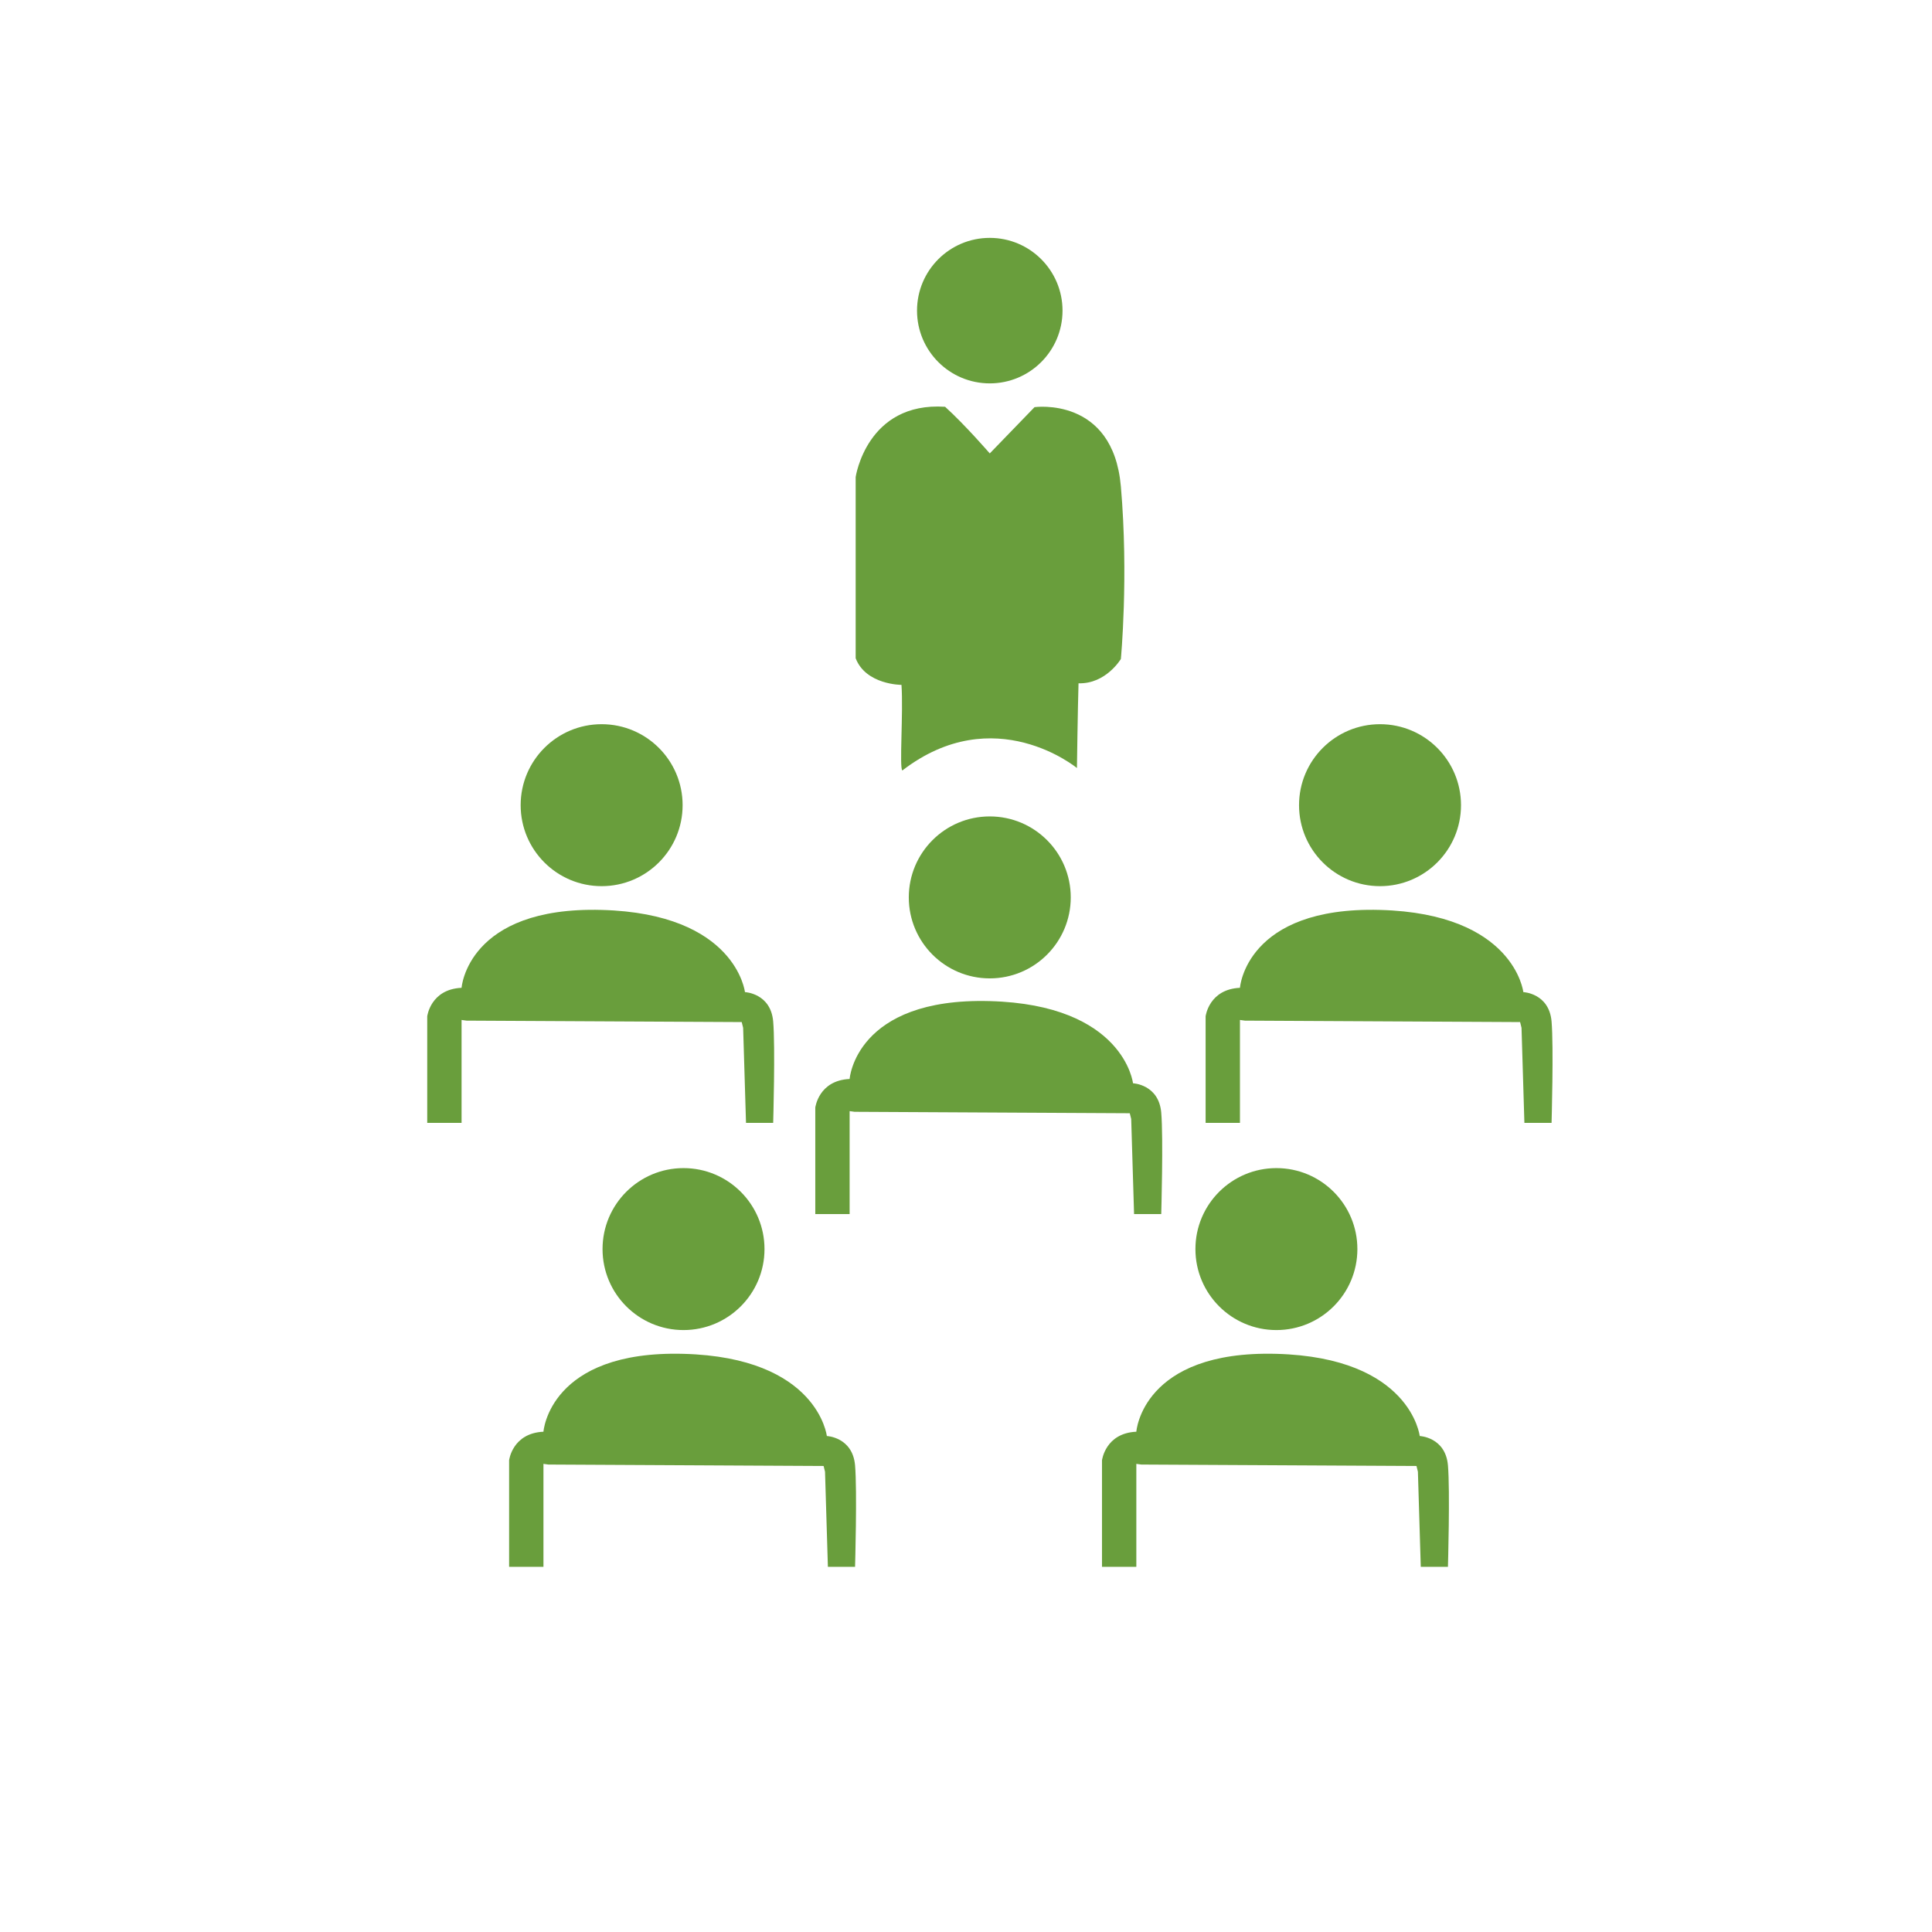 <?xml version="1.0" encoding="utf-8"?>
<!-- Generator: Adobe Illustrator 24.0.1, SVG Export Plug-In . SVG Version: 6.00 Build 0)  -->
<svg version="1.1" id="Layer_1" xmlns="http://www.w3.org/2000/svg" xmlns:xlink="http://www.w3.org/1999/xlink" x="0px" y="0px"
	 viewBox="0 0 256 256" style="enable-background:new 0 0 256 256;" xml:space="preserve">
<style type="text/css">
	.st0{fill:#699E3C;}
</style>
<g>
	<circle class="st0" cx="131.15" cy="41.16" r="9.64"/>
	<path class="st0" d="M131.15,60.08l5.93-6.13c0,0,10.4-1.46,11.44,10.5s0,22.87,0,22.87s-1.98,3.33-5.61,3.22
		c-0.1,3.22-0.21,11.23-0.21,11.23s-10.95-9.06-23.13,0.32c-0.43-0.21,0.14-7.75-0.12-11.34c0,0-4.72,0-6.07-3.53
		c0-3.33,0-24.01,0-24.01s1.46-9.99,11.85-9.31C127.92,56.34,131.15,60.08,131.15,60.08z"/>
	<g>
		<path class="st0" d="M112.58,142.97c0,0,0.76-10.8,18.56-10.32c17.81,0.47,18.99,10.89,18.99,10.89s3.41,0.14,3.74,3.88
			c0.29,3.36,0,13.45,0,13.45h-3.6l-0.38-12.6l-0.19-0.76l-36.46-0.19l-0.66-0.09v13.64h-4.55v-14.12
			C108.04,146.75,108.46,143.16,112.58,142.97z"/>
	</g>
	<g>
		<circle class="st0" cx="182.86" cy="106.69" r="10.73"/>
		<path class="st0" d="M164.3,130.89c0,0,0.76-10.8,18.56-10.32c17.81,0.47,18.99,10.89,18.99,10.89s3.41,0.14,3.74,3.88
			c0.29,3.36,0,13.45,0,13.45h-3.6l-0.38-12.6l-0.19-0.76l-36.46-0.19l-0.66-0.09v13.64h-4.55v-14.12
			C159.75,134.67,160.18,131.08,164.3,130.89z"/>
	</g>
	<g>
		<circle class="st0" cx="79.72" cy="106.69" r="10.73"/>
		<path class="st0" d="M61.16,130.89c0,0,0.76-10.8,18.56-10.32c17.81,0.47,18.99,10.89,18.99,10.89s3.41,0.14,3.74,3.88
			c0.29,3.36,0,13.45,0,13.45h-3.6l-0.38-12.6l-0.19-0.76l-36.46-0.19l-0.66-0.09v13.64h-4.55v-14.12
			C56.61,134.67,57.04,131.08,61.16,130.89z"/>
	</g>
	<g>
		<circle class="st0" cx="90.57" cy="165.51" r="10.73"/>
		<path class="st0" d="M72.01,189.71c0,0,0.76-10.8,18.56-10.32c17.81,0.47,18.99,10.89,18.99,10.89s3.41,0.14,3.74,3.88
			c0.29,3.36,0,13.45,0,13.45h-3.6l-0.38-12.6l-0.19-0.76l-36.46-0.19l-0.66-0.09v13.64h-4.55v-14.12
			C67.46,193.49,67.89,189.9,72.01,189.71z"/>
	</g>
	<g>
		<circle class="st0" cx="169.13" cy="165.51" r="10.73"/>
		<path class="st0" d="M150.57,189.71c0,0,0.76-10.8,18.56-10.32c17.81,0.47,18.99,10.89,18.99,10.89s3.41,0.14,3.74,3.88
			c0.29,3.36,0,13.45,0,13.45h-3.6l-0.38-12.6l-0.19-0.76l-36.46-0.19l-0.66-0.09v13.64h-4.55v-14.12
			C146.03,193.49,146.45,189.9,150.57,189.71z"/>
	</g>
	<g>
		<circle class="st0" cx="131.15" cy="118.91" r="10.73"/>
	</g>
</g>
</svg>
